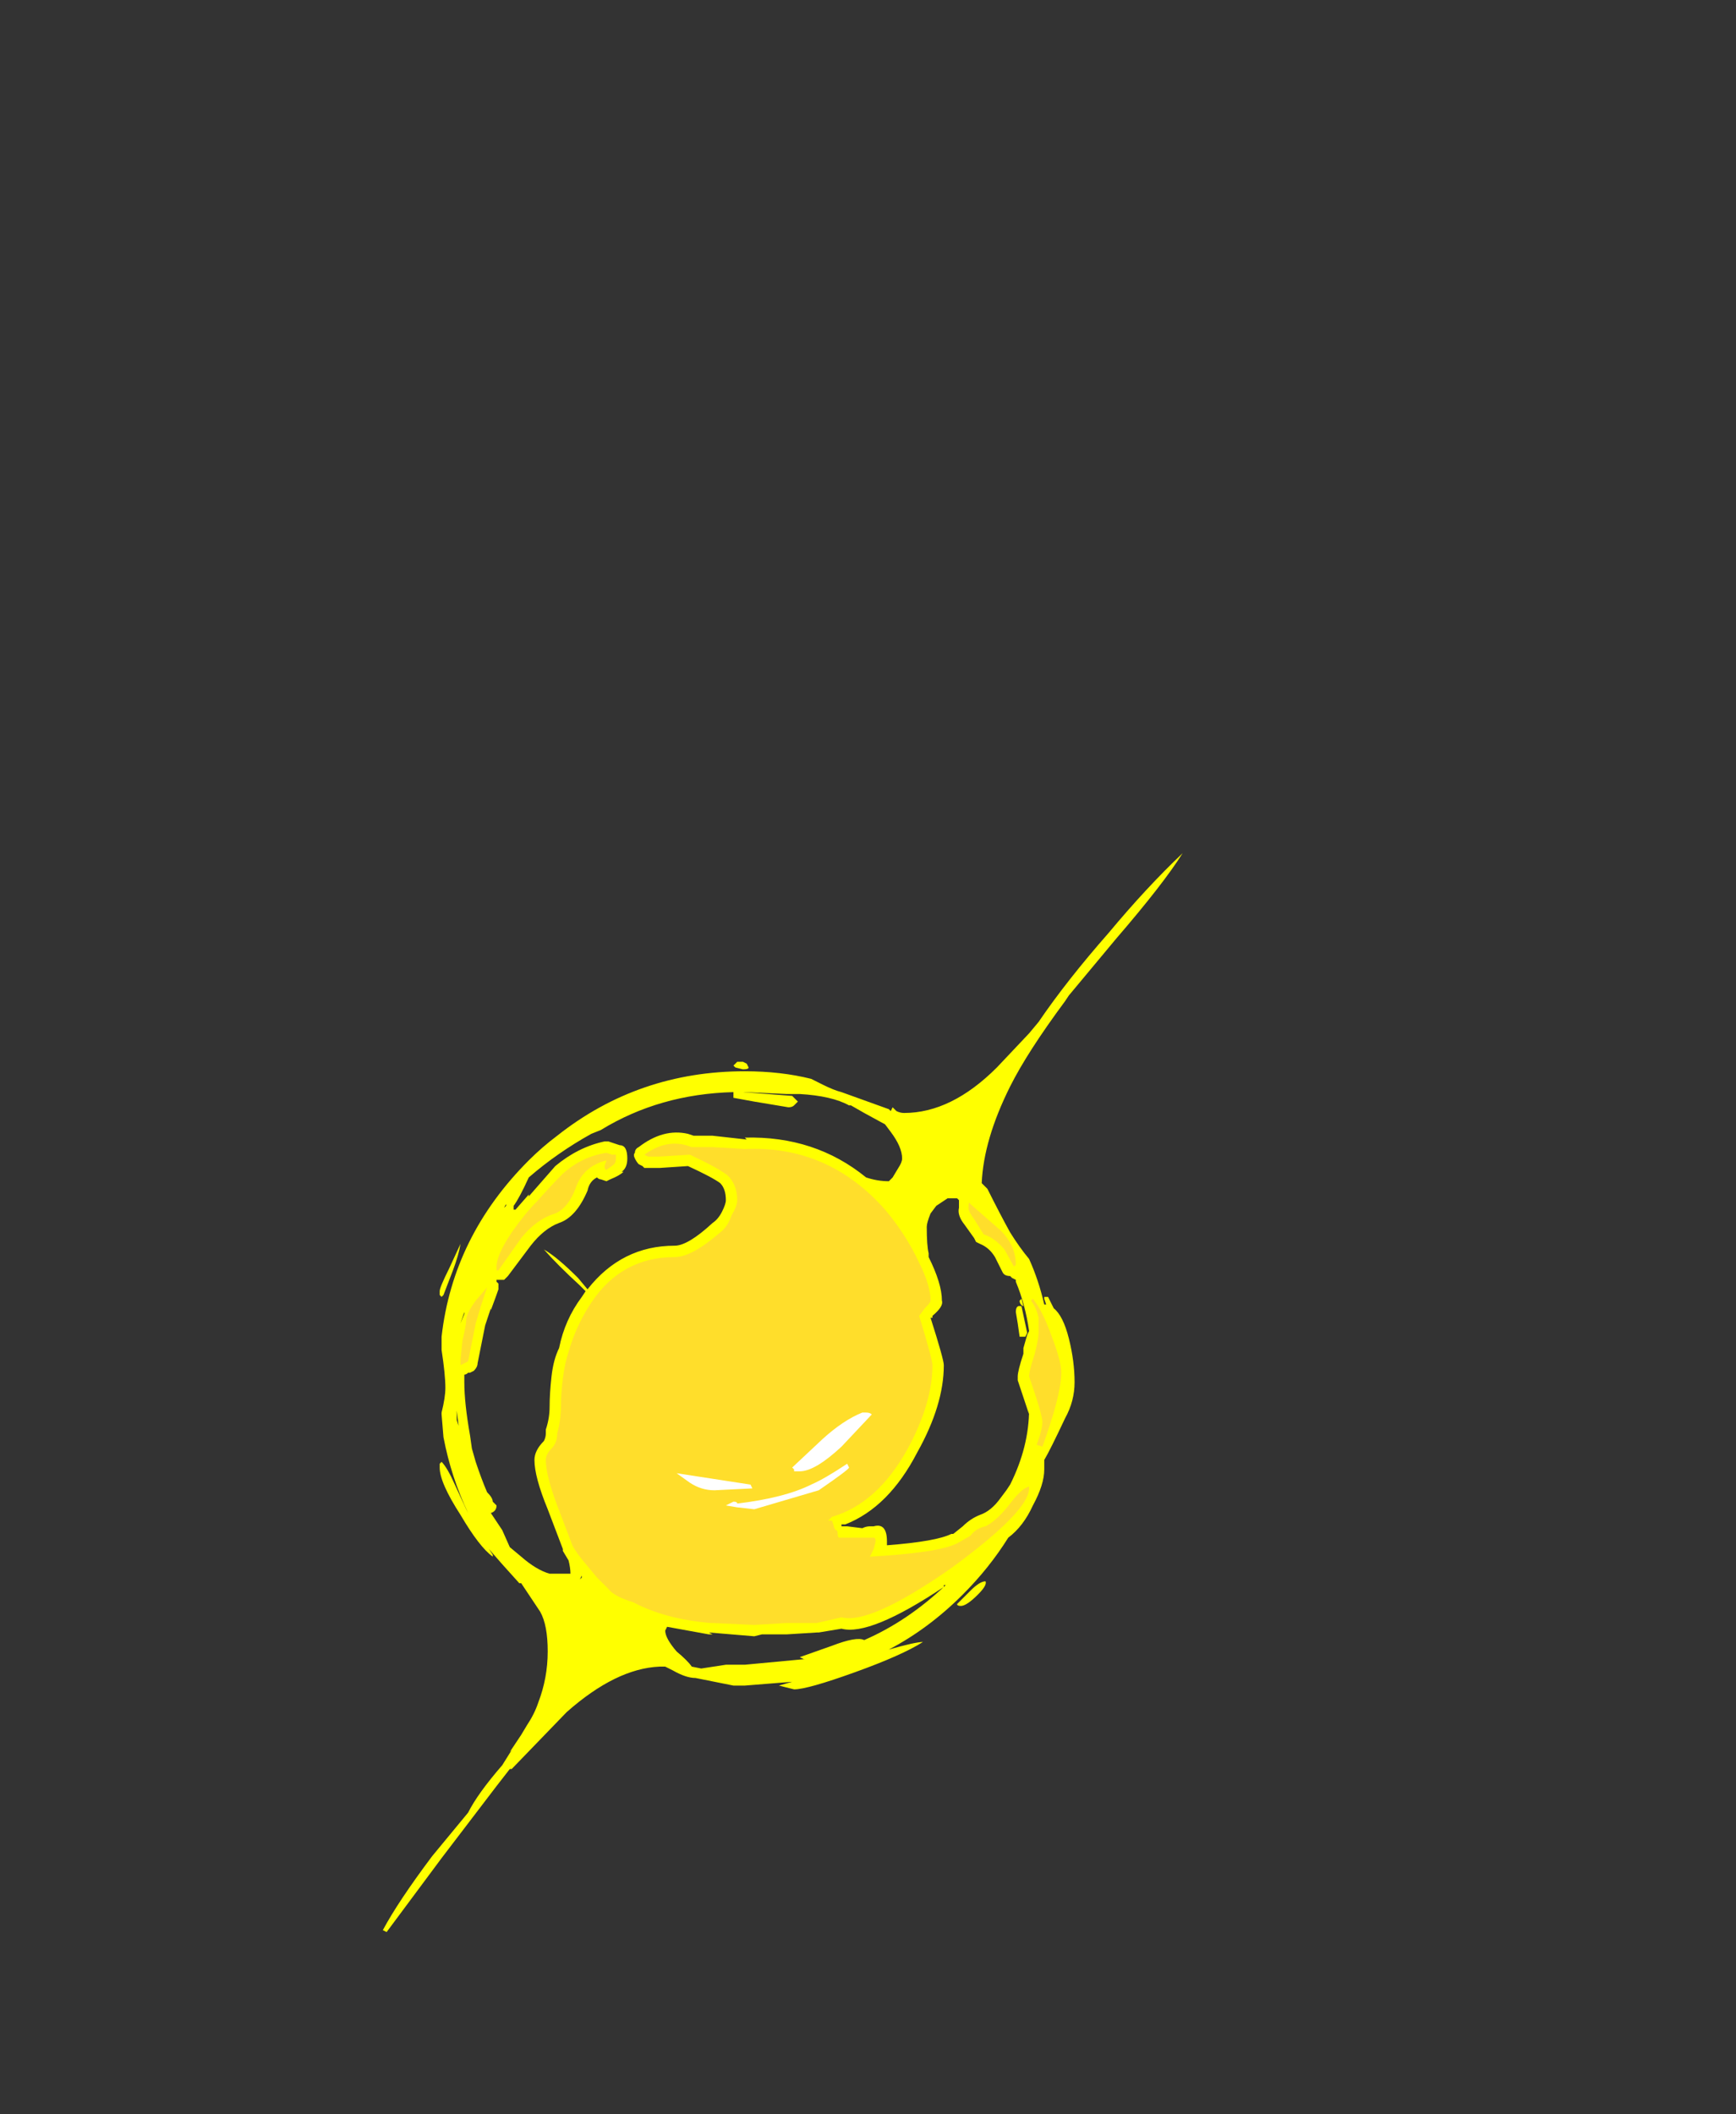 <?xml version="1.0" encoding="UTF-8" standalone="no"?>
<svg xmlns:ffdec="https://www.free-decompiler.com/flash" xmlns:xlink="http://www.w3.org/1999/xlink" ffdec:objectType="frame" height="390.25px" width="320.6px" xmlns="http://www.w3.org/2000/svg">
  <rect width="100%" height="100%" fill="#333333" stroke="none"/>
  <g transform="matrix(1.0, 0.0, 0.0, 1.0, 136.85, 254.1)">
    <use ffdec:characterId="53" height="28.45" transform="matrix(7.0, 0.0, 0.0, 7.0, -66.15, -96.6)" width="21.1" xlink:href="#shape0"/>
  </g>
  <defs>
    <g id="shape0" transform="matrix(1.0, 0.0, 0.0, 1.0, 9.45, 13.8)">
      <path d="M8.55 -9.9 Q7.55 -8.55 7.1 -7.65 6.4 -6.25 6.35 -5.1 L6.5 -4.95 Q6.85 -4.25 7.1 -3.8 7.35 -3.4 7.6 -3.1 7.85 -2.55 8.0 -1.9 L8.05 -1.9 8.0 -2.05 8.0 -2.1 8.1 -2.1 8.25 -1.8 Q8.5 -1.6 8.65 -1.0 8.8 -0.4 8.8 0.15 8.8 0.65 8.55 1.1 8.15 1.95 8.0 2.2 L8.0 2.45 Q8.0 2.85 7.7 3.4 7.45 3.95 7.05 4.25 6.55 5.05 5.85 5.75 4.95 6.65 3.9 7.2 4.6 7.0 4.8 7.0 4.25 7.35 3.0 7.8 1.75 8.25 1.4 8.25 L1.0 8.15 1.35 8.05 0.1 8.15 -0.2 8.15 -1.2 7.95 Q-1.45 7.95 -1.8 7.75 L-2.0 7.65 -2.15 7.65 Q-3.3 7.7 -4.6 8.85 L-6.05 10.35 -6.1 10.35 -6.45 10.8 -7.9 12.7 -9.35 14.65 -9.45 14.6 Q-9.05 13.85 -8.15 12.65 L-7.2 11.5 Q-6.95 11.0 -6.3 10.25 L-6.05 9.85 -6.1 9.9 -5.8 9.45 -5.65 9.2 Q-5.45 8.9 -5.35 8.6 -5.1 7.95 -5.1 7.25 -5.1 6.55 -5.3 6.2 L-5.8 5.45 -5.85 5.45 -6.3 4.95 -6.65 4.55 -6.55 4.7 -6.55 4.75 Q-6.9 4.5 -7.4 3.65 -7.95 2.8 -7.95 2.4 L-7.95 2.3 -7.9 2.25 Q-7.75 2.4 -7.55 2.85 L-7.25 3.5 -7.2 3.6 Q-7.65 2.65 -7.85 1.6 L-7.9 1.0 -7.9 0.95 Q-7.8 0.55 -7.8 0.3 -7.8 -0.05 -7.9 -0.7 L-7.9 -1.05 Q-7.6 -3.7 -5.6 -5.7 -5.25 -6.05 -4.85 -6.35 -2.7 -8.05 0.1 -8.05 1.05 -8.05 1.85 -7.85 L2.15 -7.7 Q2.45 -7.55 2.65 -7.5 L3.9 -7.05 3.95 -7.0 4.0 -7.1 4.1 -7.0 Q4.2 -6.95 4.3 -6.95 5.55 -6.95 6.75 -8.15 L7.6 -9.05 7.85 -9.35 Q8.6 -10.45 9.7 -11.7 10.7 -12.9 11.65 -13.8 11.15 -13.0 9.9 -11.55 L8.65 -10.05 8.55 -9.9 M1.25 -7.1 L0.35 -7.25 -0.2 -7.35 -0.2 -7.5 Q-2.15 -7.45 -3.7 -6.5 L-3.95 -6.4 Q-4.85 -5.9 -5.6 -5.25 -5.85 -4.7 -6.0 -4.5 L-6.0 -4.4 -5.95 -4.4 -5.6 -4.8 -5.6 -4.75 -4.9 -5.55 Q-4.3 -6.05 -3.6 -6.2 L-3.5 -6.2 -3.2 -6.1 Q-3.0 -6.1 -3.0 -5.75 -3.0 -5.5 -3.15 -5.4 L-3.1 -5.4 Q-3.2 -5.3 -3.45 -5.2 L-3.55 -5.15 -3.7 -5.2 Q-3.75 -5.2 -3.8 -5.25 -4.0 -5.15 -4.05 -4.9 -4.35 -4.2 -4.8 -4.05 -5.2 -3.9 -5.55 -3.45 L-6.15 -2.65 -6.25 -2.55 -6.45 -2.55 -6.45 -2.5 -6.4 -2.45 Q-6.4 -2.4 -6.4 -2.3 -6.45 -2.15 -6.6 -1.75 L-6.6 -1.8 -6.75 -1.35 -6.95 -0.35 Q-6.95 -0.25 -7.05 -0.15 L-7.15 -0.1 -7.2 -0.1 Q-7.25 -0.05 -7.3 -0.05 L-7.3 0.15 Q-7.3 0.7 -7.15 1.55 L-7.1 1.9 -7.0 2.25 Q-6.85 2.7 -6.7 3.05 -6.55 3.2 -6.55 3.3 L-6.45 3.4 Q-6.45 3.55 -6.6 3.6 L-6.3 4.05 -6.1 4.5 -5.8 4.75 Q-5.4 5.1 -5.05 5.2 L-4.5 5.2 Q-4.5 5.05 -4.55 4.85 L-4.7 4.6 -4.7 4.55 -5.1 3.5 Q-5.45 2.65 -5.45 2.2 -5.45 1.95 -5.2 1.7 -5.15 1.6 -5.15 1.5 L-5.15 1.4 Q-5.05 1.1 -5.05 0.8 -5.05 0.45 -5.0 0.0 -4.95 -0.45 -4.8 -0.75 -4.65 -1.5 -4.2 -2.1 L-4.1 -2.25 -4.25 -2.4 Q-4.85 -2.95 -5.2 -3.35 -4.85 -3.15 -4.3 -2.6 L-4.05 -2.3 Q-3.15 -3.45 -1.75 -3.45 -1.4 -3.45 -0.75 -4.05 -0.6 -4.15 -0.5 -4.35 -0.4 -4.55 -0.4 -4.65 -0.4 -4.95 -0.55 -5.1 -0.75 -5.25 -1.4 -5.55 L-2.15 -5.5 Q-2.5 -5.5 -2.55 -5.5 L-2.6 -5.55 -2.7 -5.6 Q-2.75 -5.65 -2.8 -5.75 -2.85 -5.85 -2.8 -5.9 -2.8 -6.0 -2.7 -6.05 -2.05 -6.55 -1.4 -6.4 L-1.25 -6.35 -0.75 -6.35 0.15 -6.25 0.1 -6.3 Q1.95 -6.35 3.3 -5.25 3.6 -5.15 3.9 -5.15 L4.0 -5.25 4.15 -5.5 Q4.25 -5.65 4.25 -5.75 4.25 -6.05 3.95 -6.45 L3.8 -6.65 3.25 -6.95 2.9 -7.15 2.85 -7.15 Q2.4 -7.4 1.55 -7.45 L1.2 -7.45 0.1 -7.5 0.05 -7.5 1.35 -7.4 1.5 -7.25 1.4 -7.15 Q1.35 -7.1 1.25 -7.1 M0.2 -8.15 Q0.2 -8.1 0.05 -8.1 L-0.15 -8.15 -0.2 -8.2 -0.1 -8.3 0.05 -8.3 0.15 -8.25 0.2 -8.15 M5.7 -4.7 L5.45 -4.7 5.15 -4.5 5.0 -4.3 Q4.9 -4.05 4.9 -3.95 4.9 -3.45 4.95 -3.25 L4.95 -3.15 Q5.3 -2.45 5.3 -2.0 5.35 -1.85 5.05 -1.6 L5.05 -1.55 5.0 -1.55 Q5.35 -0.45 5.35 -0.3 5.35 0.75 4.65 2.0 3.9 3.45 2.75 3.9 L2.65 3.9 2.65 3.95 2.8 3.95 3.2 4.0 Q3.3 3.95 3.4 3.95 L3.5 3.95 Q3.85 3.85 3.85 4.35 L3.85 4.45 Q5.15 4.35 5.55 4.15 L5.6 4.15 5.85 3.95 Q6.05 3.75 6.3 3.65 6.6 3.55 6.85 3.2 L7.0 3.0 7.1 2.85 Q7.6 1.85 7.6 0.85 L7.6 1.0 7.3 0.1 7.3 0.0 Q7.3 -0.15 7.45 -0.6 L7.45 -0.75 7.55 -1.1 7.6 -1.2 Q7.5 -1.9 7.25 -2.5 L7.25 -2.55 7.15 -2.6 7.1 -2.65 Q6.95 -2.65 6.9 -2.75 L6.7 -3.15 Q6.55 -3.4 6.3 -3.5 L6.2 -3.55 6.15 -3.65 5.9 -4.0 Q5.7 -4.25 5.75 -4.45 L5.75 -4.65 5.7 -4.7 M7.45 -1.85 Q7.35 -1.9 7.35 -2.0 L7.4 -2.05 7.45 -1.85 M7.35 -1.05 L7.3 -1.4 7.25 -1.7 Q7.25 -1.9 7.4 -1.85 L7.55 -1.15 7.5 -1.05 7.35 -1.05 M6.45 5.4 Q6.5 5.5 6.25 5.75 5.95 6.05 5.8 6.05 5.7 6.05 5.7 6.0 L6.05 5.65 Q6.3 5.4 6.45 5.4 M0.35 6.85 L-0.85 6.75 -0.75 6.8 -0.85 6.8 -1.95 6.6 -2.0 6.7 Q-2.0 6.9 -1.7 7.25 -1.4 7.5 -1.3 7.65 L-1.05 7.7 -0.4 7.6 0.1 7.6 1.7 7.45 1.65 7.45 1.55 7.4 2.4 7.1 Q3.05 6.85 3.25 6.95 4.4 6.45 5.4 5.5 L5.35 5.5 5.35 5.55 Q3.4 6.85 2.65 6.65 L2.05 6.75 2.0 6.75 1.2 6.8 0.55 6.8 0.35 6.85 M-6.25 -4.45 L-6.2 -4.5 -6.2 -4.55 -6.25 -4.45 M-7.95 -2.15 L-7.95 -2.25 Q-7.95 -2.35 -7.7 -2.85 L-7.4 -3.5 Q-7.45 -3.2 -7.6 -2.8 L-7.85 -2.15 -7.9 -2.1 -7.95 -2.15 M-7.3 -1.65 L-7.3 -1.7 -7.4 -1.4 -7.3 -1.65 M-4.2 5.25 L-4.25 5.35 -4.2 5.3 -4.2 5.25 M-7.5 1.15 L-7.45 1.3 -7.5 0.9 -7.5 1.15" fill="#ffff00" fill-rule="evenodd" stroke="none"/>
      <path d="M4.7 -3.0 Q5.0 -2.4 5.0 -2.0 5.0 -1.95 4.85 -1.8 L4.7 -1.6 Q5.05 -0.45 5.05 -0.3 5.05 0.7 4.4 1.9 3.6 3.35 2.4 3.7 L2.3 3.8 2.4 3.8 2.45 3.95 Q2.45 4.0 2.5 4.05 2.55 4.05 2.55 4.15 2.55 4.25 2.6 4.25 L3.5 4.25 Q3.55 4.25 3.55 4.35 L3.5 4.55 3.4 4.75 Q5.2 4.65 5.7 4.4 L6.05 4.2 Q6.2 4.0 6.45 3.95 6.75 3.8 7.1 3.35 7.4 2.95 7.6 2.9 L7.6 2.95 Q7.6 3.55 5.55 5.05 3.4 6.55 2.65 6.35 L2.0 6.5 1.2 6.5 0.35 6.55 -0.75 6.5 -0.8 6.5 Q-2.0 6.4 -2.85 5.95 -3.35 5.8 -3.5 5.6 L-3.8 5.3 -4.05 5.0 Q-4.35 4.65 -4.45 4.45 L-4.85 3.4 Q-5.15 2.6 -5.15 2.2 -5.15 2.05 -5.0 1.9 -4.85 1.75 -4.85 1.5 -4.75 1.15 -4.75 0.75 -4.75 0.45 -4.7 0.05 -4.65 -0.35 -4.55 -0.65 -4.35 -1.35 -3.95 -1.95 -3.15 -3.15 -1.75 -3.15 -1.3 -3.15 -0.55 -3.8 -0.35 -3.95 -0.25 -4.25 -0.1 -4.5 -0.1 -4.65 -0.1 -5.05 -0.35 -5.3 -0.6 -5.5 -1.35 -5.85 L-2.15 -5.8 -2.45 -5.8 -2.55 -5.85 Q-2.0 -6.25 -1.45 -6.1 L-1.3 -6.05 -0.75 -6.05 0.1 -6.0 Q2.3 -6.1 3.8 -4.4 4.35 -3.75 4.7 -3.0 M6.85 -3.85 Q7.25 -3.45 7.25 -2.95 L7.2 -2.9 6.95 -3.35 Q6.7 -3.65 6.4 -3.75 L6.15 -4.15 Q6.0 -4.35 6.0 -4.45 6.0 -4.65 6.05 -4.55 L6.85 -3.85 M7.7 -2.05 Q7.95 -1.75 8.2 -1.05 8.45 -0.4 8.45 -0.1 8.45 0.25 8.25 0.95 8.05 1.6 7.95 1.85 L7.8 1.8 Q7.95 1.4 7.95 1.2 7.95 1.0 7.6 0.0 7.6 -0.15 7.75 -0.6 7.85 -1.0 7.85 -1.15 L7.85 -1.55 Q7.8 -1.8 7.65 -2.0 L7.7 -2.05 M-6.85 -1.9 L-7.0 -1.4 -7.2 -0.4 -7.4 -0.3 -7.4 -0.45 -7.35 -0.95 Q-7.25 -1.35 -7.25 -1.5 -7.25 -1.65 -7.0 -2.0 L-6.7 -2.35 -6.85 -1.9 M-6.45 -2.8 L-6.45 -2.9 Q-6.45 -3.2 -6.05 -3.8 -5.7 -4.3 -5.4 -4.6 -5.0 -5.05 -4.7 -5.35 -4.2 -5.8 -3.55 -5.9 L-3.4 -5.85 -3.3 -5.85 -3.3 -5.75 Q-3.3 -5.65 -3.35 -5.6 -3.4 -5.55 -3.55 -5.45 -3.6 -5.45 -3.6 -5.55 L-3.55 -5.7 Q-4.15 -5.55 -4.35 -5.0 -4.55 -4.45 -4.9 -4.3 -5.4 -4.15 -5.8 -3.65 L-6.4 -2.8 -6.45 -2.8" fill="#ffde2b" fill-rule="evenodd" stroke="none"/>
      <path d="M3.3 0.95 Q3.4 0.95 3.45 1.0 L2.65 1.85 Q1.95 2.5 1.55 2.5 L1.4 2.5 1.4 2.45 1.35 2.4 2.15 1.65 Q2.7 1.15 3.2 0.95 L3.3 0.95 M0.3 2.95 L-0.7 3.0 Q-1.05 3.0 -1.35 2.8 L-1.7 2.55 0.25 2.85 0.3 2.95 M2.8 2.3 L2.85 2.4 Q2.85 2.45 2.05 3.0 L0.35 3.5 -0.1 3.45 -0.4 3.4 Q-0.3 3.35 -0.2 3.3 -0.1 3.3 -0.1 3.35 1.15 3.2 1.85 2.85 2.2 2.7 2.8 2.3" fill="#ffffff" fill-rule="evenodd" stroke="none"/>
    </g>
  </defs>
</svg>
